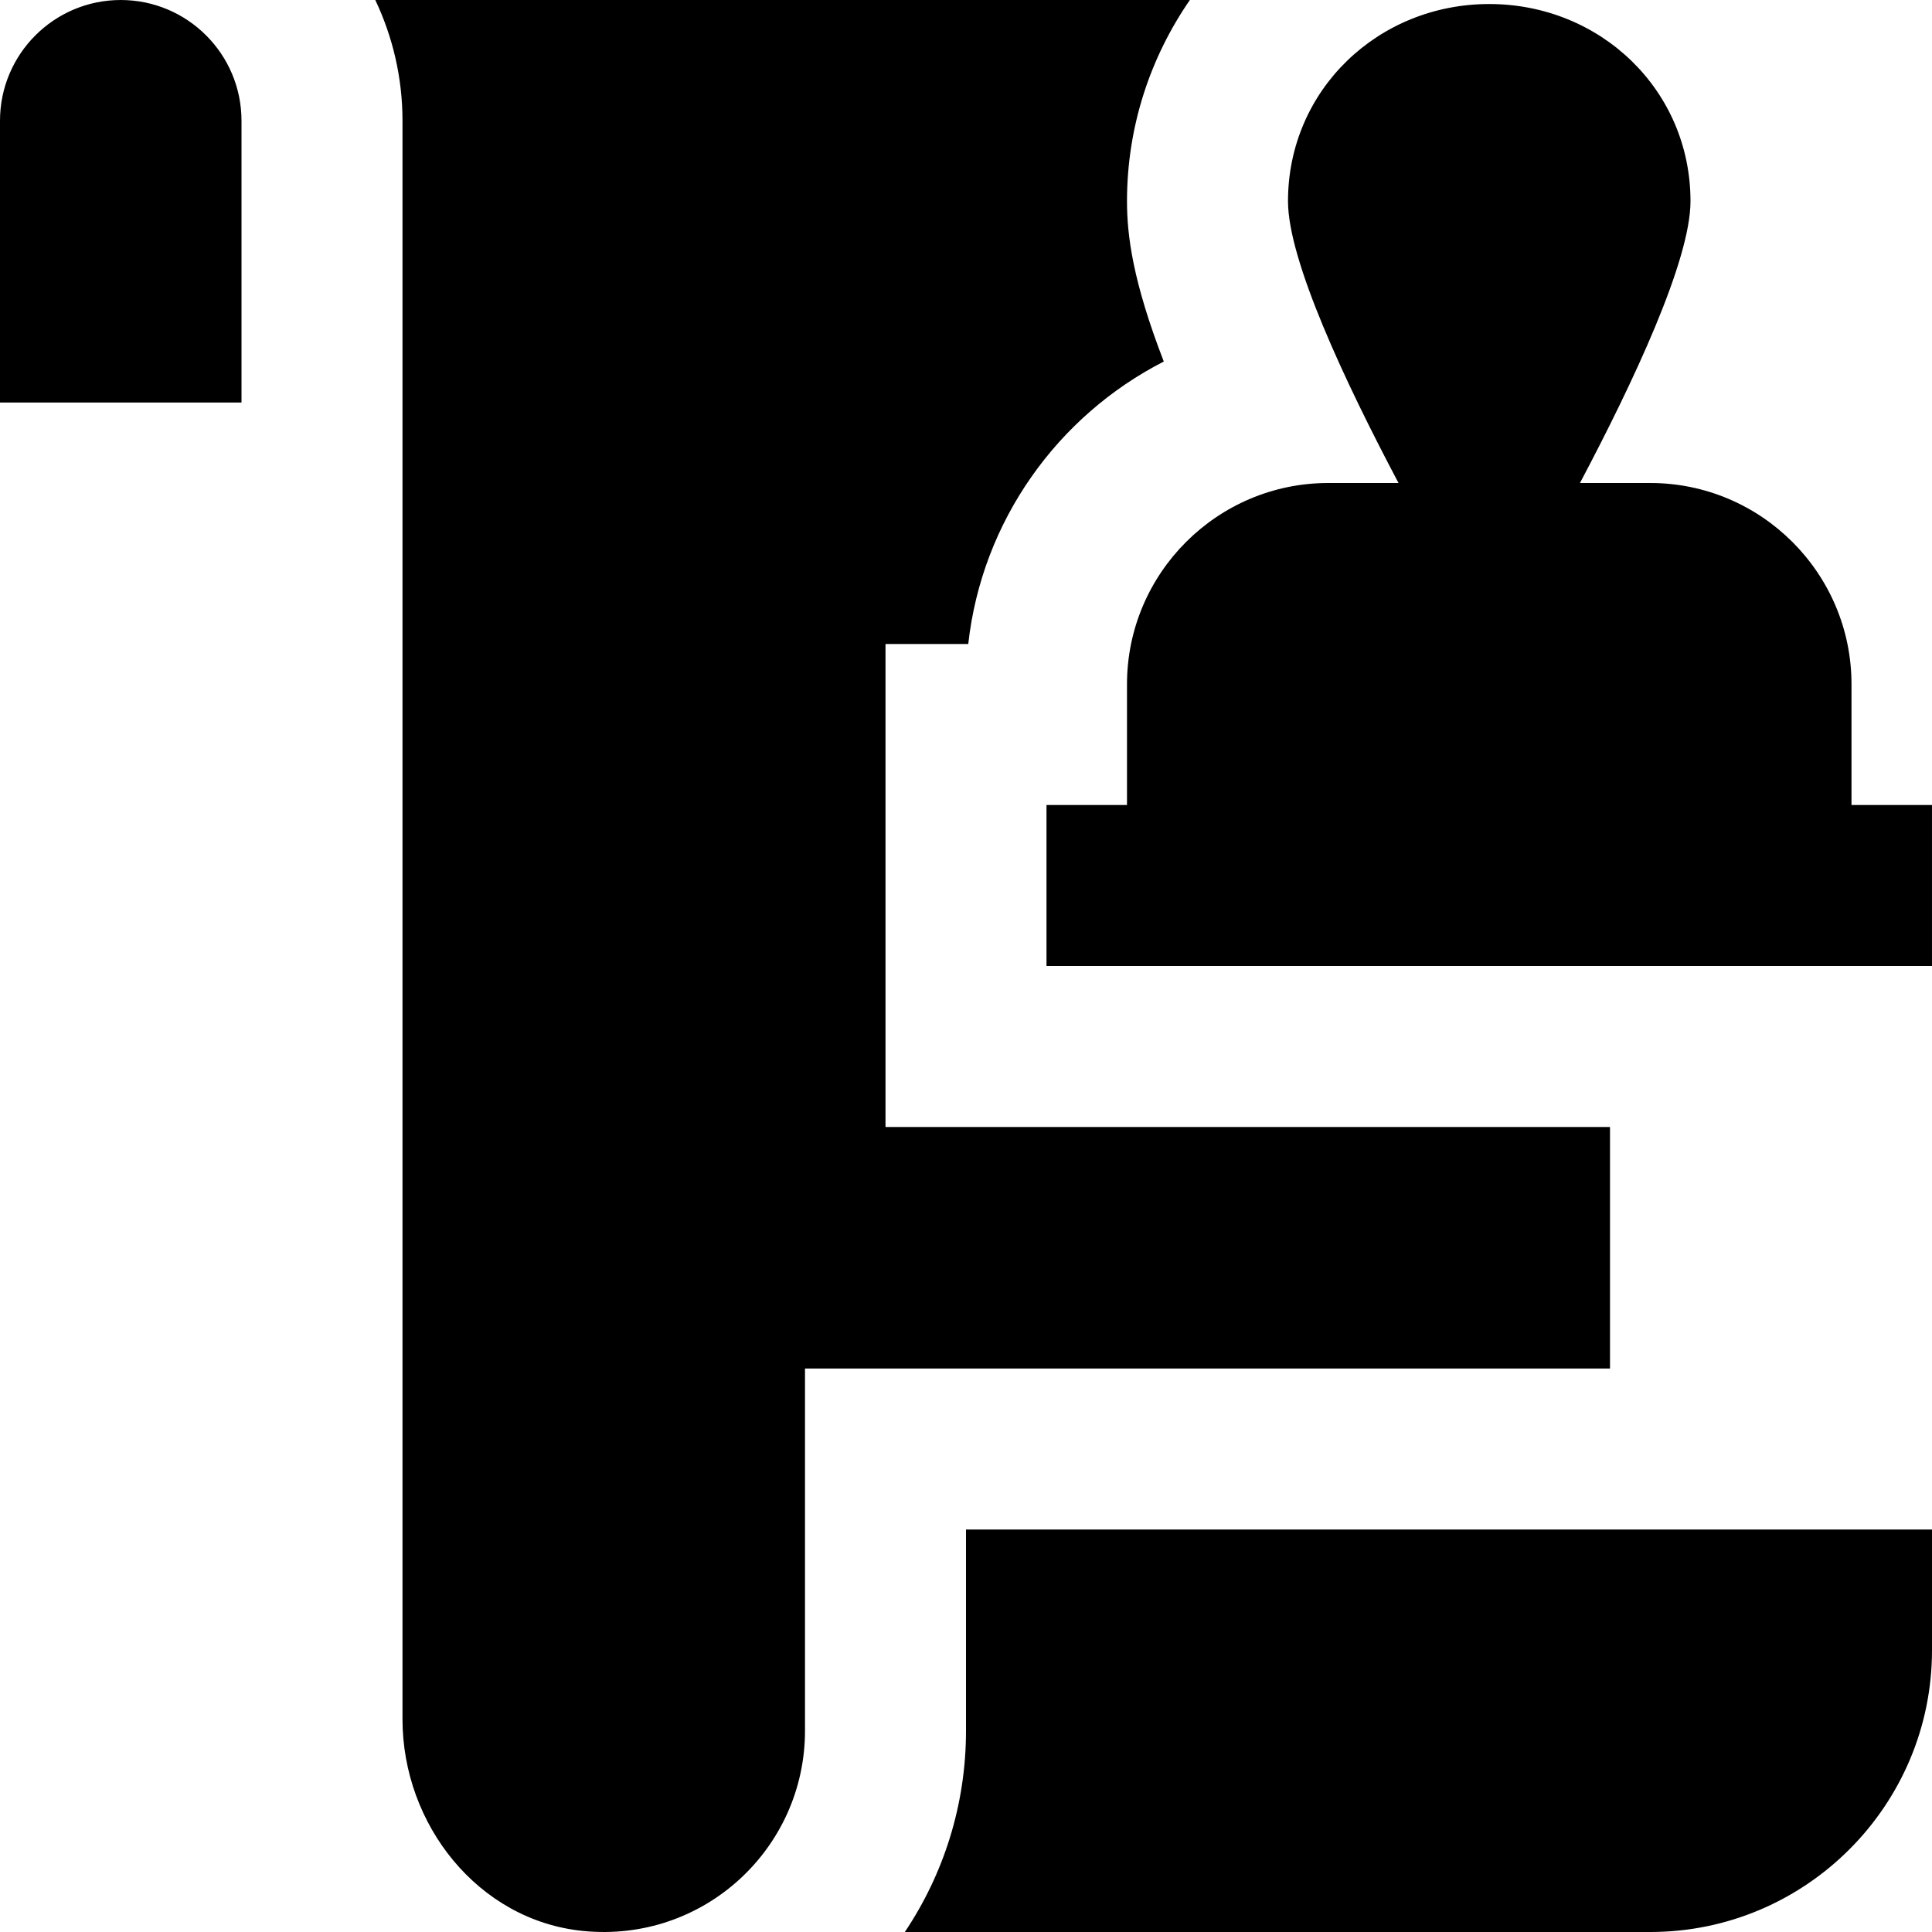 <svg id="Layer_1" viewBox="0 0 24 24" xmlns="http://www.w3.org/2000/svg" data-name="Layer 1"><path d="m23 10v-1.5c0-1.378-1.122-2.5-2.5-2.5h-.873c.663-1.253 1.373-2.764 1.373-3.5 0-1.381-1.119-2.45-2.5-2.45s-2.5 1.069-2.5 2.45c0 .736.71 2.247 1.373 3.5h-.873c-1.378 0-2.5 1.122-2.5 2.5v1.5h-1v2h11v-2zm-3 7h-10v4.5c0 1.466-1.261 2.637-2.758 2.487-1.301-.13-2.242-1.322-2.242-2.63v-19.857c0-.536-.122-1.045-.338-1.5h10.119c-.492.713-.781 1.573-.781 2.5 0 .426.072.995.457 1.991-1.316.673-2.259 1.977-2.429 3.509h-1.028v6h9zm-17-15.5v3.5h-3v-3.5c0-.828.672-1.5 1.5-1.5s1.5.672 1.5 1.5zm9 17.5h12v1.5c0 1.93-1.57 3.5-3.5 3.5h-9.26c.48-.716.76-1.576.76-2.5z"/></svg>